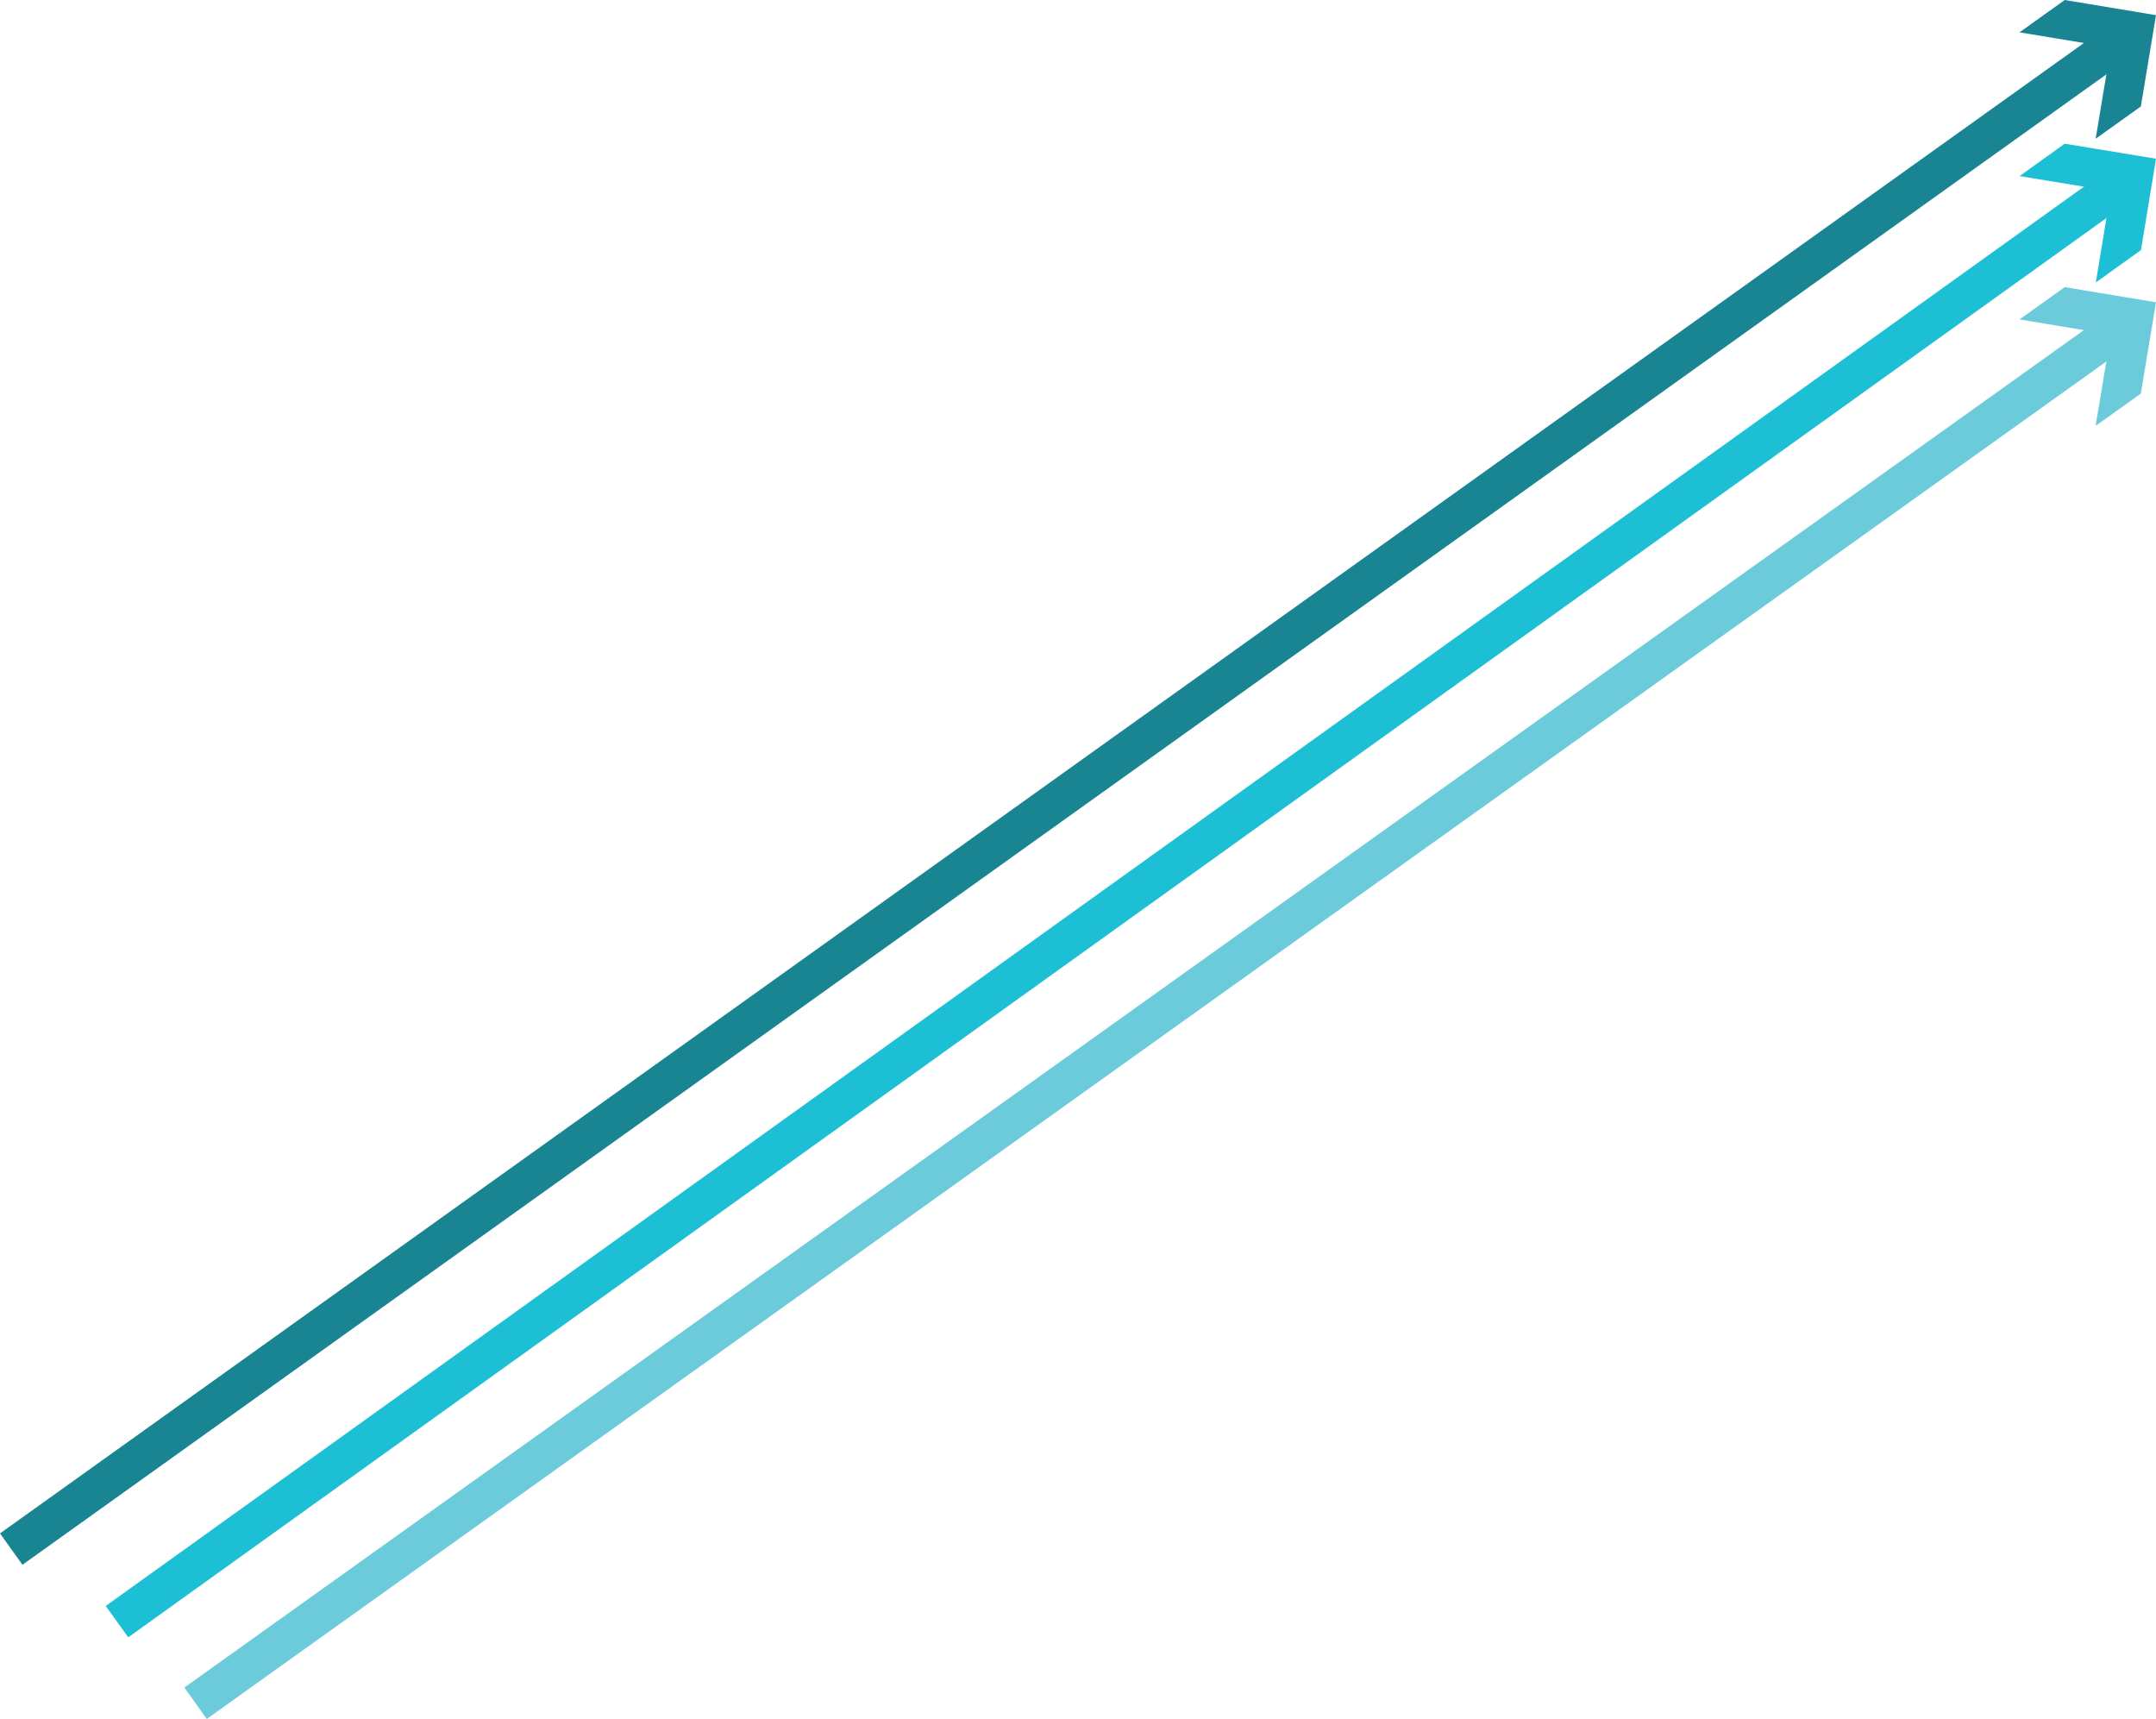 <svg id="Layer_1" data-name="Layer 1" xmlns="http://www.w3.org/2000/svg" viewBox="0 0 1005.553 801.604"><defs><style>.cls-1,.cls-3,.cls-5{fill:none;stroke-miterlimit:10;stroke-width:18px;}.cls-1{stroke:#1a8592;}.cls-2{fill:#1a8592;}.cls-3{stroke:#1cbfd3;}.cls-4{fill:#1cbfd3;}.cls-5{stroke:#6ccbdb;}.cls-6{fill:#6ccbdb;}</style></defs><title>arrows</title><line class="cls-1" x1="5.235" y1="722.399" x2="988.818" y2="19.039"/><polygon class="cls-2" points="977.405 64.716 984.491 22.133 941.904 15.072 962.981 0 1005.553 7.072 998.481 49.644 977.405 64.716"/><line class="cls-3" x1="54.566" y1="756.226" x2="988.836" y2="86.015"/><polygon class="cls-4" points="977.491 131.709 984.514 89.116 941.916 82.118 962.97 67.015 1005.553 74.023 998.545 116.606 977.491 131.709"/><line class="cls-5" x1="91.211" y1="794.281" x2="988.814" y2="152.935"/><polygon class="cls-6" points="977.382 198.608 984.485 156.028 941.901 148.95 962.984 133.886 1005.553 140.975 998.465 183.544 977.382 198.608"/></svg>